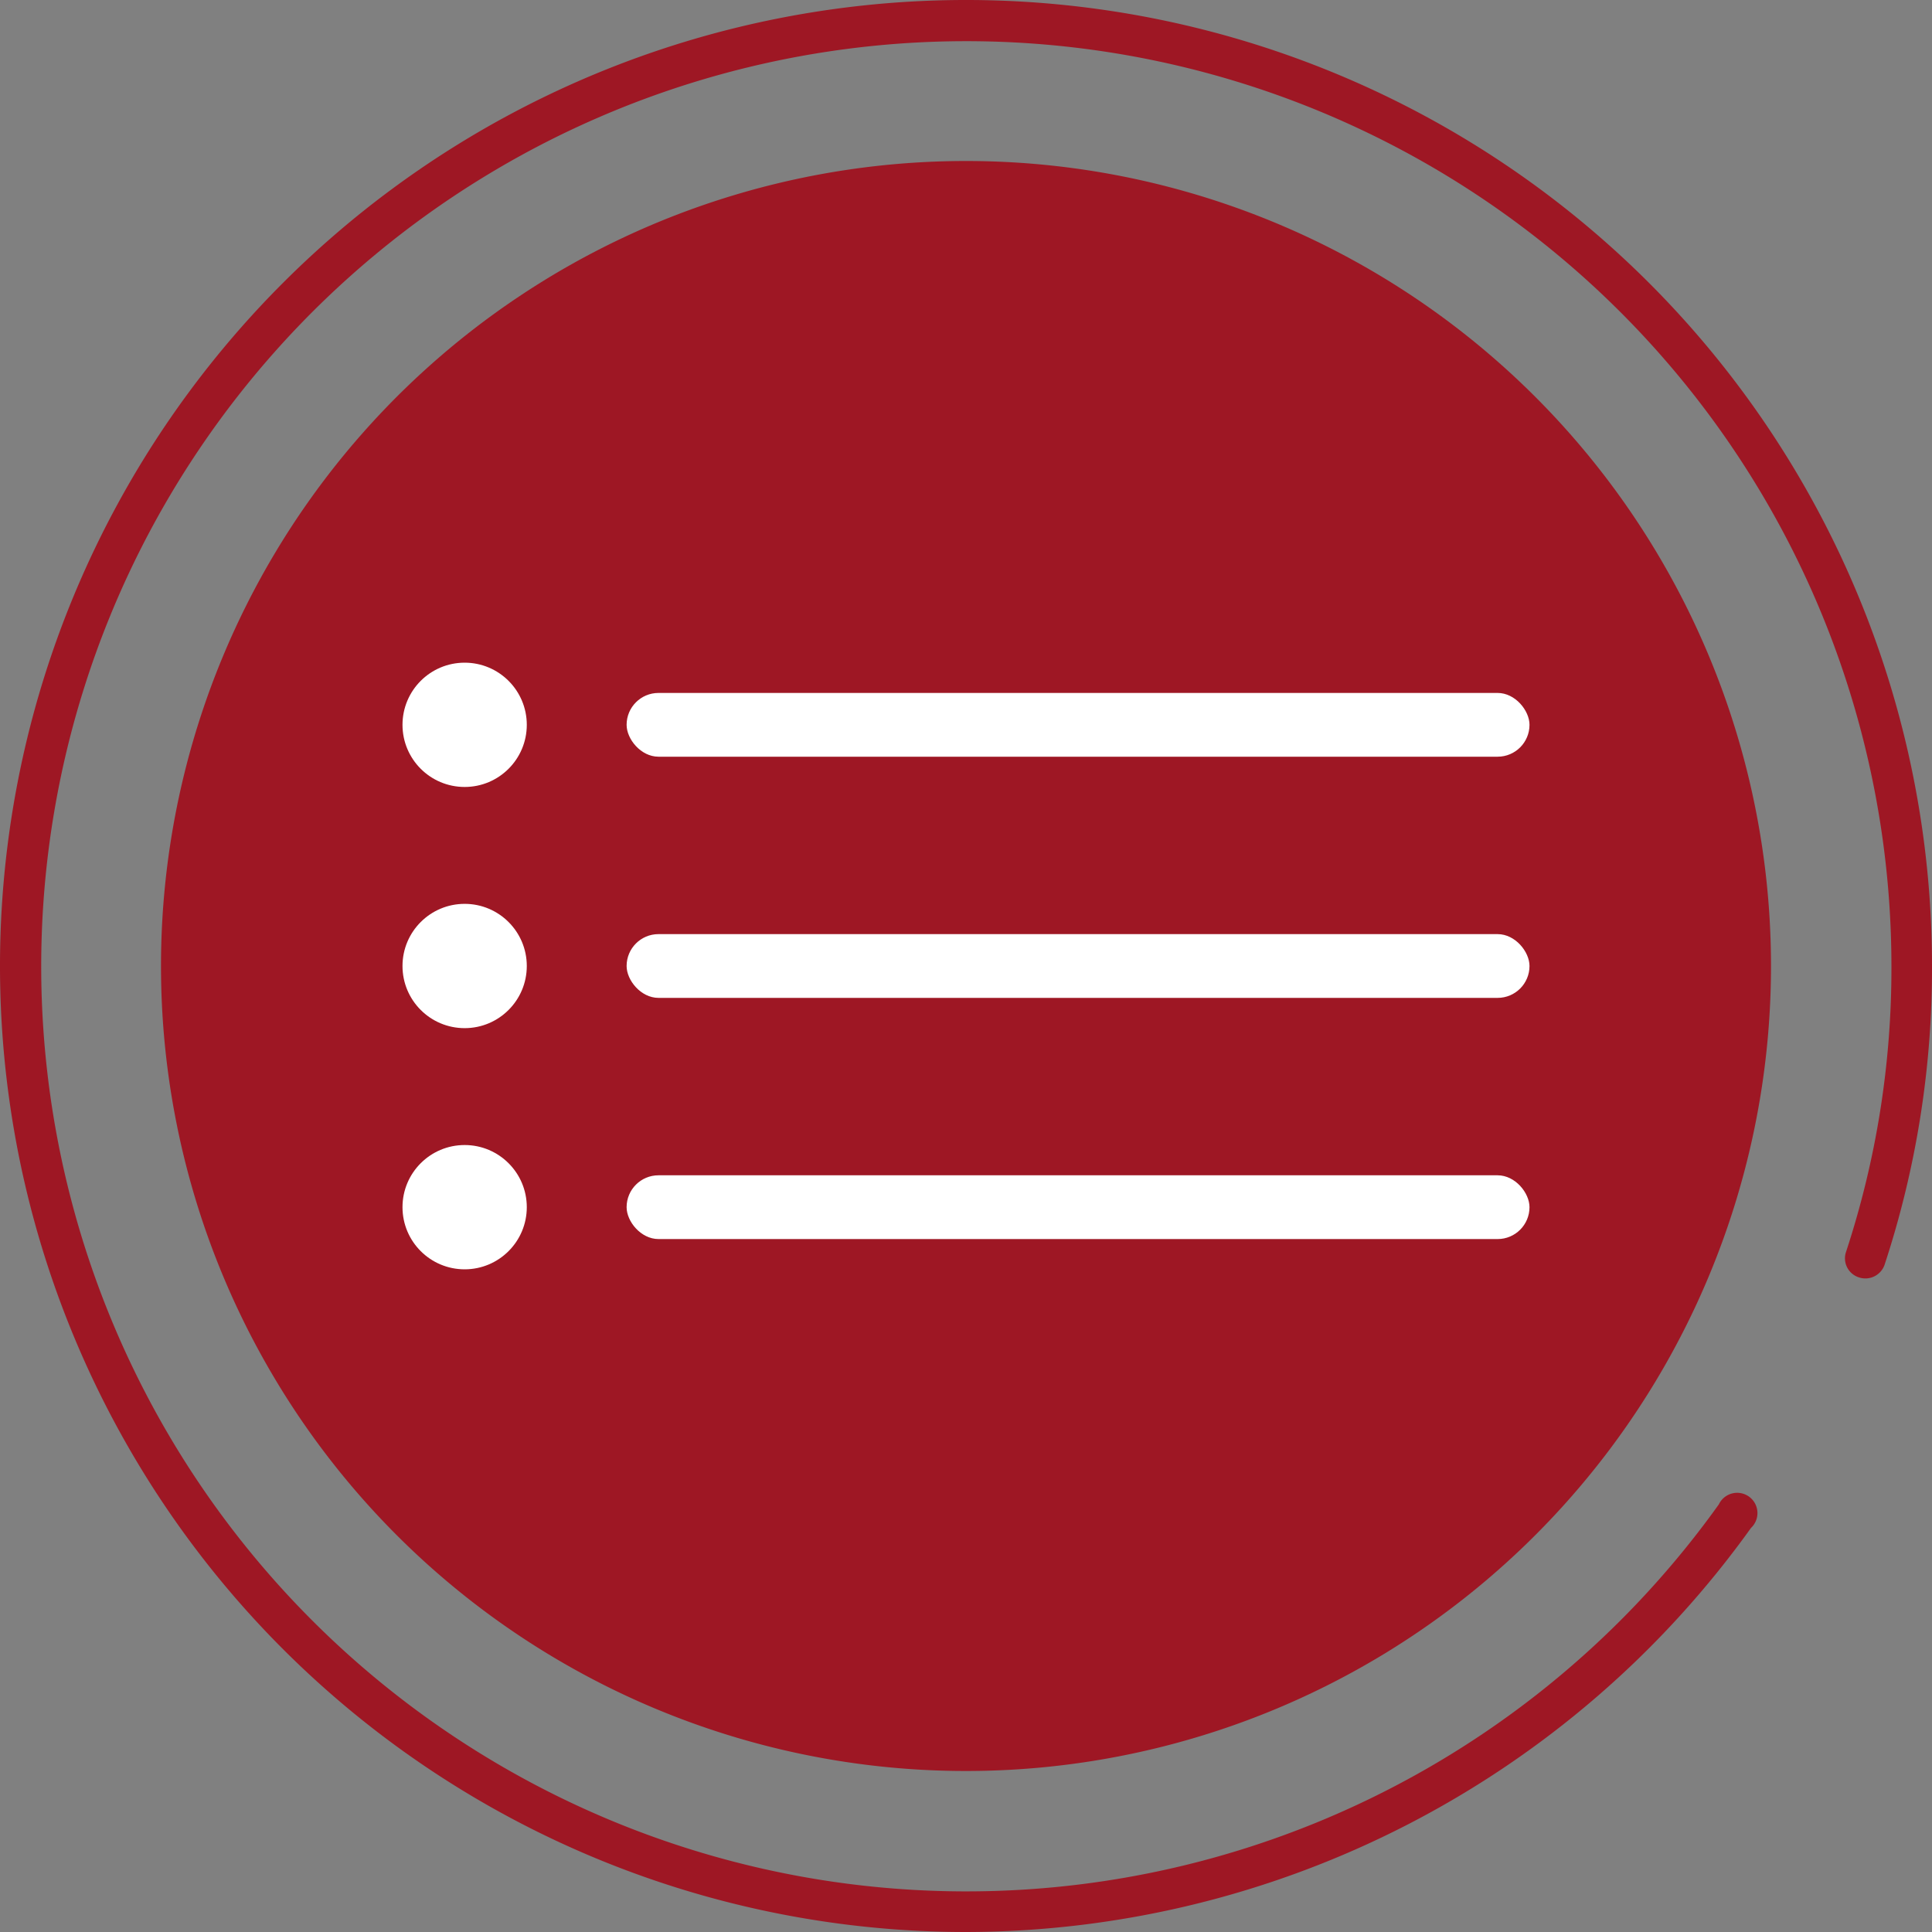 <svg xmlns="http://www.w3.org/2000/svg" viewBox="0 0 60 60"><rect x="0" y="0" width="60" height="60" fill="#808080" stroke="none"/><defs><style>.cls-1{fill:#9e1724;}.cls-2{fill:#fff;}</style></defs><g id="Capa_2" data-name="Capa 2"><g id="Capa_1-2" data-name="Capa 1"><path class="cls-1" d="M30,5A25,25,0,1,0,55,30,25,25,0,0,0,30,5Z"/><path class="cls-1" d="M30,60A30,30,0,1,1,60,30a29.44,29.44,0,0,1-1.47,9.27.63.63,0,0,1-.8.4.62.62,0,0,1-.4-.79A28.17,28.17,0,0,0,58.74,30a28.73,28.73,0,1,0-5.36,16.72.63.63,0,1,1,1,.73A30.05,30.05,0,0,1,30,60Z"/><rect class="cls-2" x="19.46" y="21.52" width="28.04" height="1.98" rx="0.99"/><rect class="cls-2" x="19.46" y="29.01" width="28.04" height="1.98" rx="0.99"/><rect class="cls-2" x="19.46" y="36.5" width="28.04" height="1.98" rx="0.99"/><circle class="cls-2" cx="14.43" cy="22.51" r="1.93"/><circle class="cls-2" cx="14.43" cy="30" r="1.93"/><circle class="cls-2" cx="14.43" cy="37.49" r="1.93"/></g></g></svg>